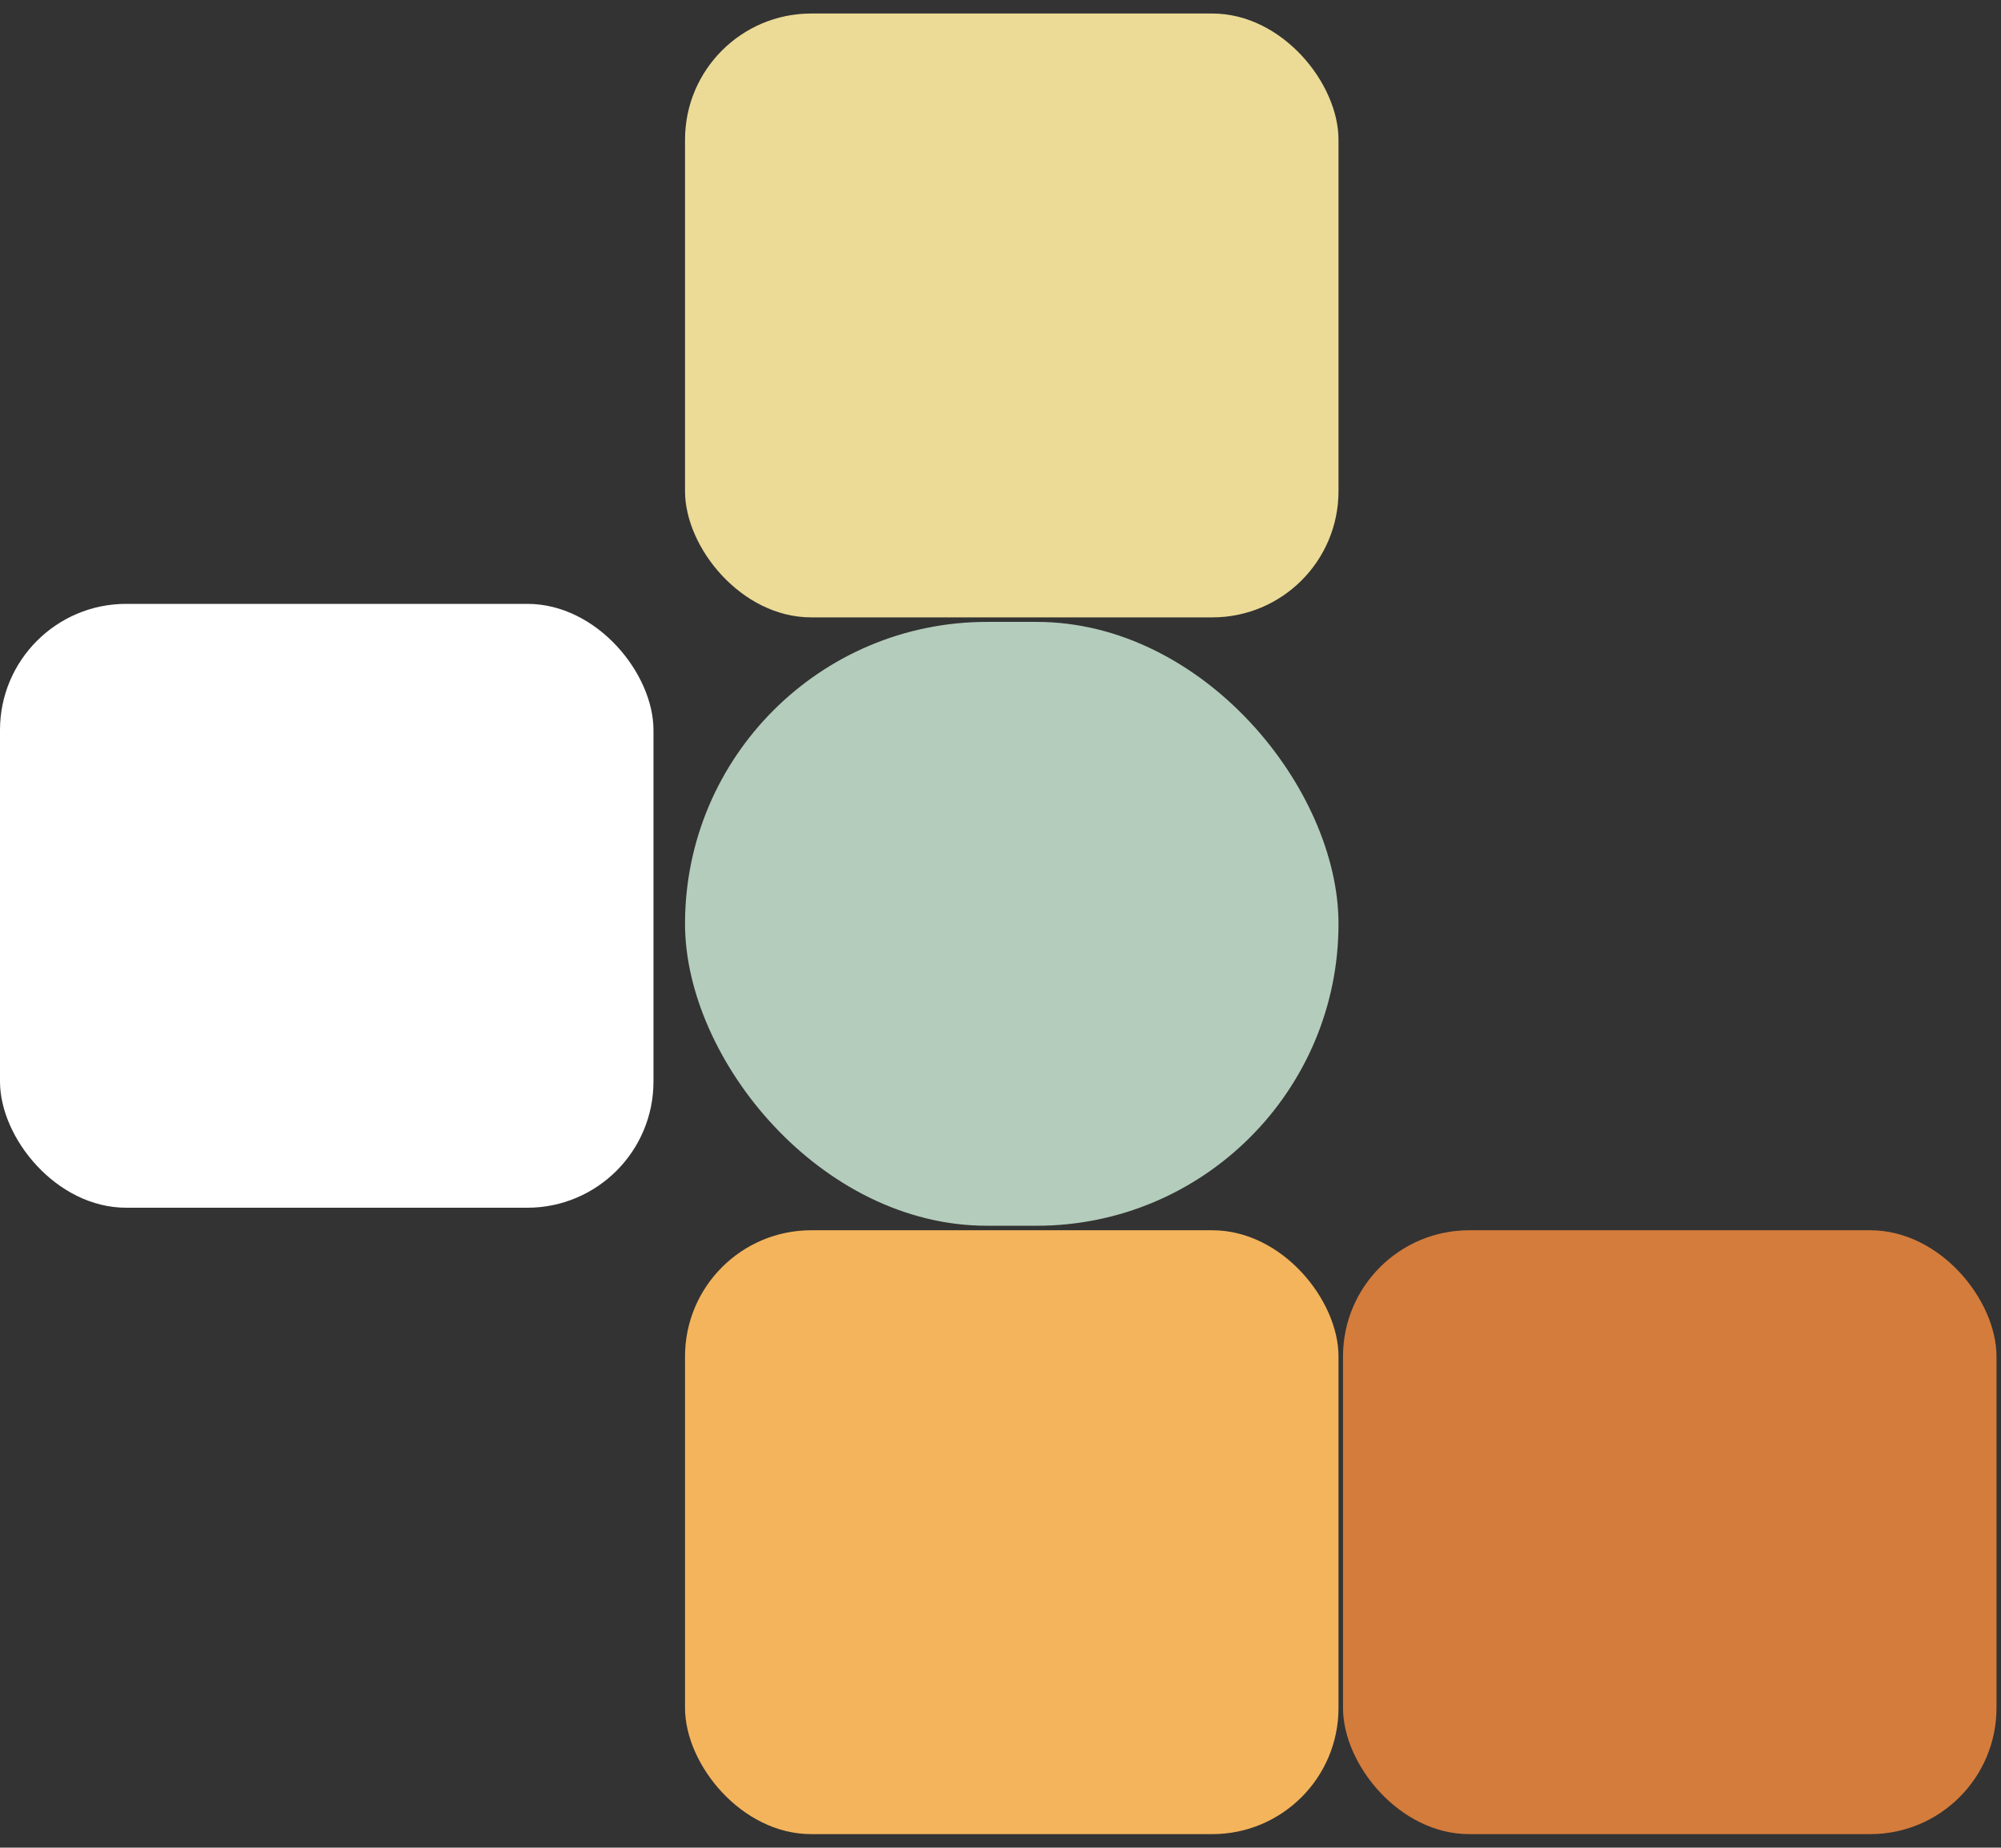 <svg width="444" height="410" viewBox="0 0 444 410" fill="none">
<rect x="0" y="0" width="444" height="410" fill="#333333" stroke="none"/>
<rect x="298" y="273" width="145" height="134" rx="28" fill="#D47C3C"/>
<rect y="134" width="145" height="134" rx="28" fill="white"/>
<rect x="152" y="273" width="145" height="134" rx="28" fill="#F4B45C"/>
<rect x="152" y="3" width="145" height="134" rx="28" fill="#ECDB96"/>
<rect x="152" y="138" width="145" height="134" rx="67" fill="#B4CCBC"/>
</svg>
